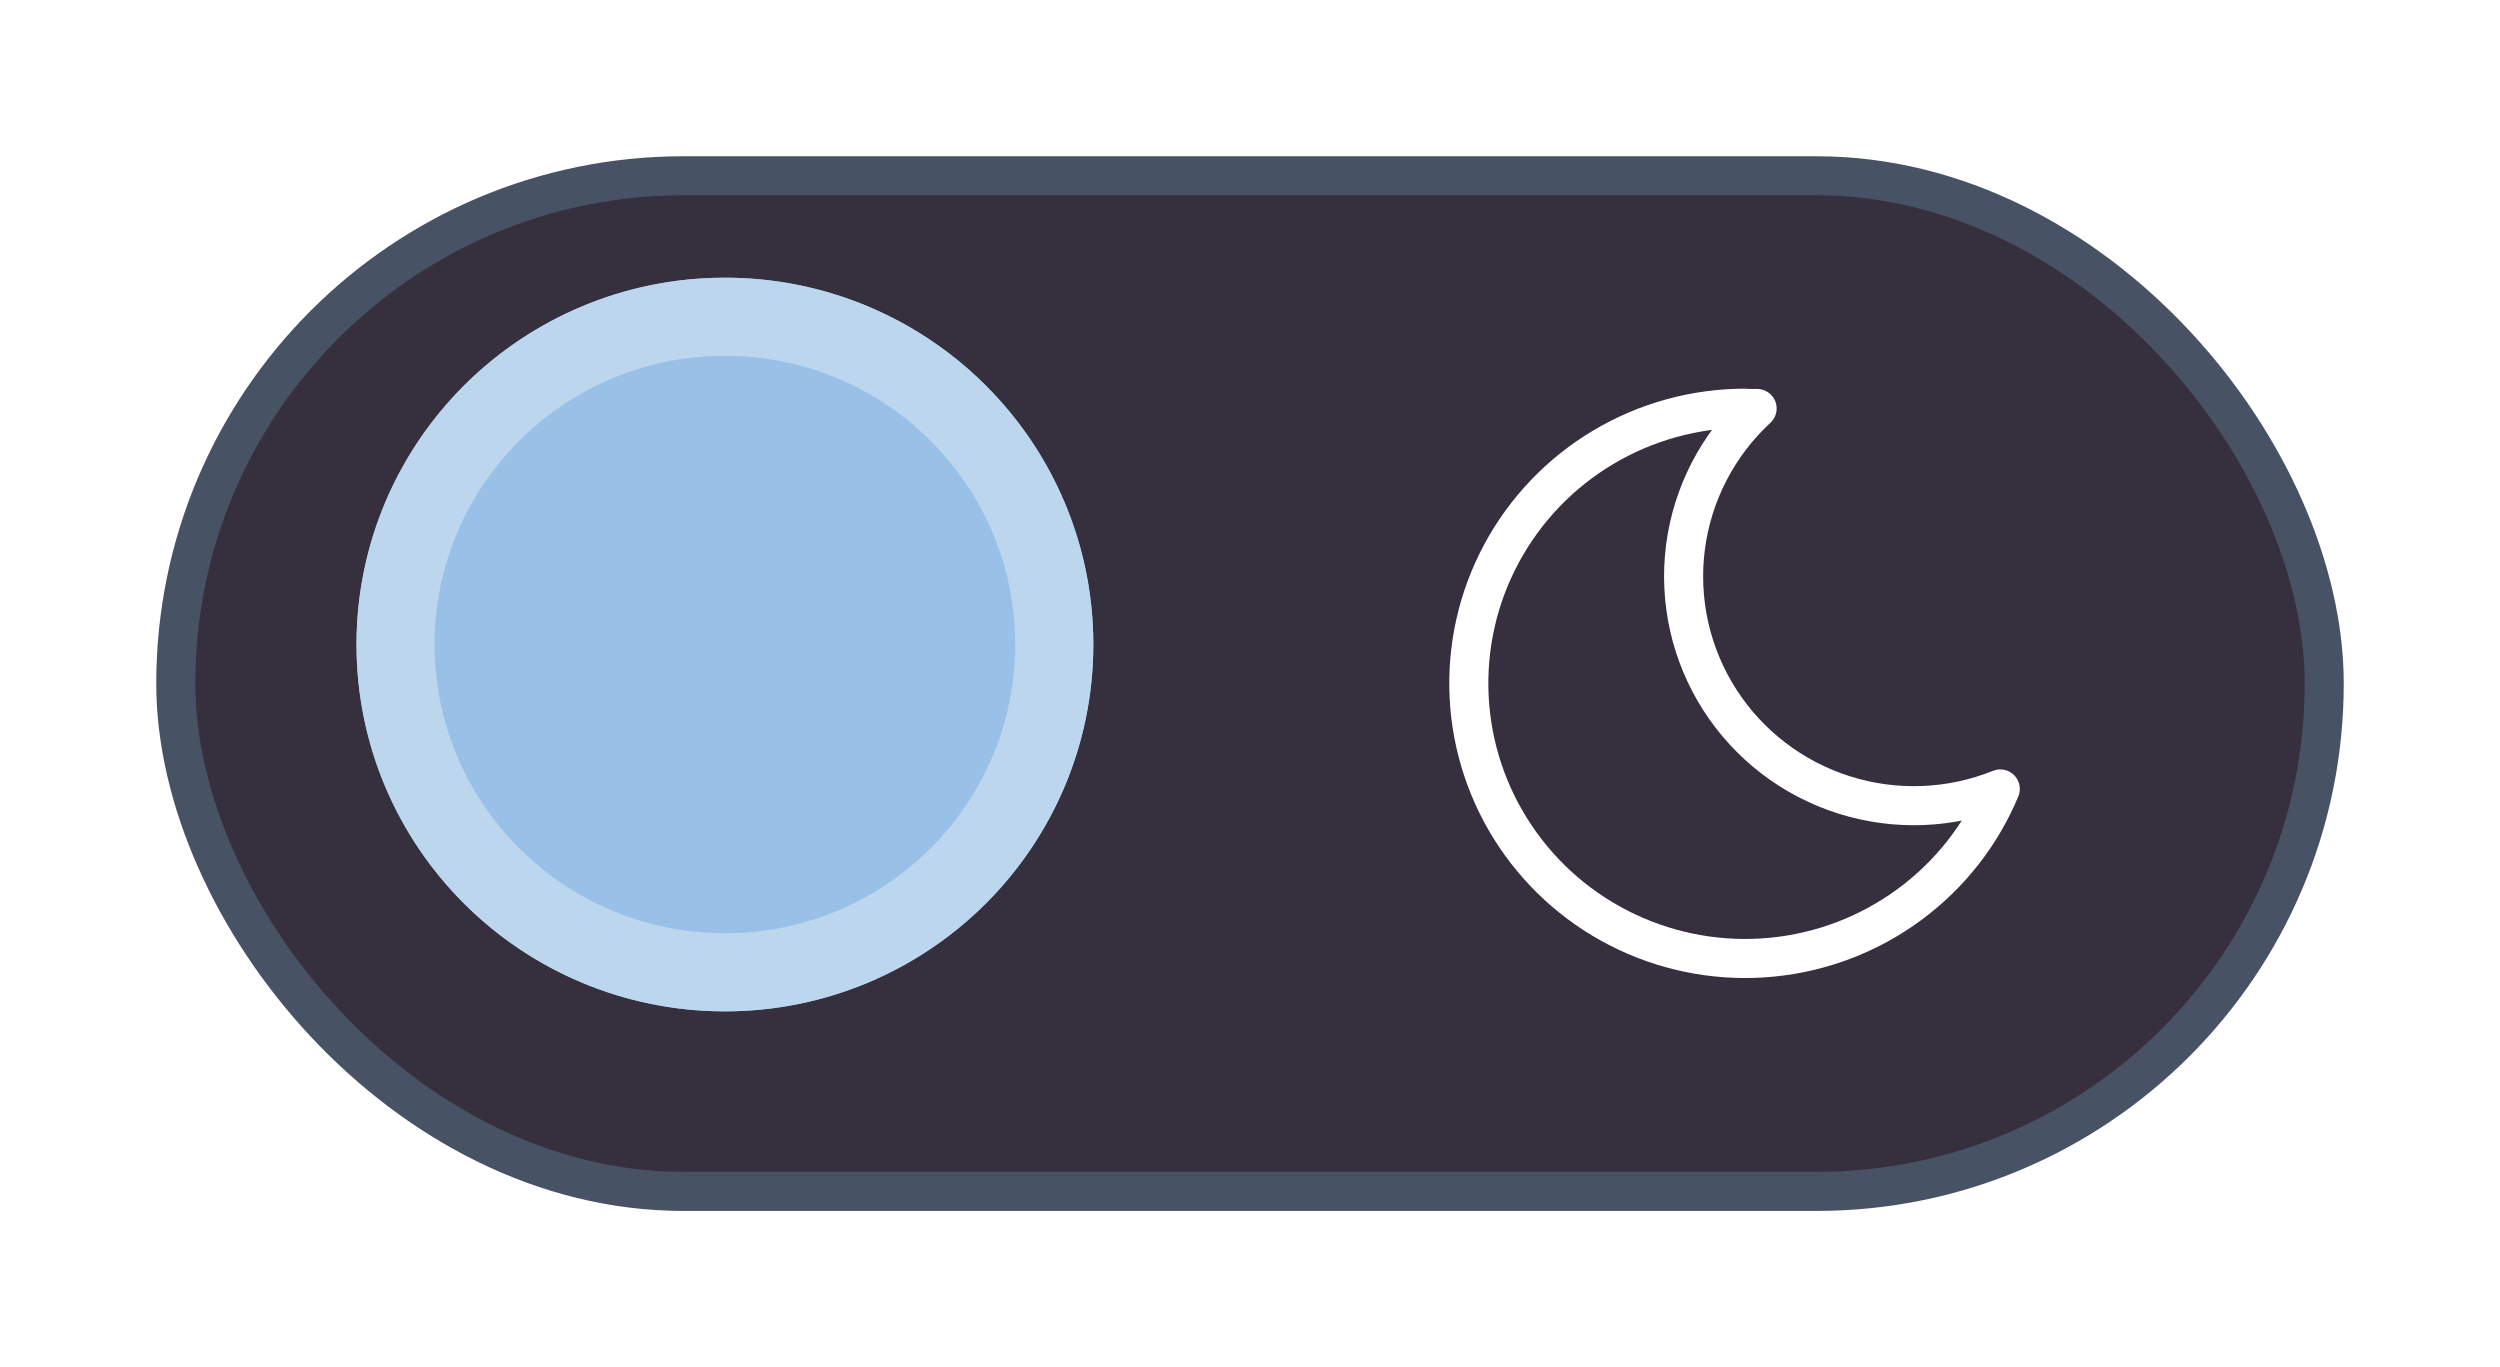 <svg width="64" height="35" viewBox="0 0 64 35" fill="none" xmlns="http://www.w3.org/2000/svg">
<g filter="url(#filter0_d_397_5274)">
<rect x="4.5" y="2.5" width="55" height="26" rx="13" fill="#352F3E" stroke="#475264"/>
<g filter="url(#filter1_d_397_5274)">
<ellipse cx="17.558" cy="15.5" rx="9.432" ry="9.391" fill="#99C1E7"/>
<path d="M25.989 15.5C25.989 20.13 22.218 23.891 17.558 23.891C12.897 23.891 9.126 20.13 9.126 15.5C9.126 10.87 12.897 7.109 17.558 7.109C22.218 7.109 25.989 10.87 25.989 15.5Z" stroke="#BCD6EE" stroke-width="2"/>
</g>
<path d="M44.673 8.457C44.777 8.457 44.88 8.457 44.982 8.457C43.973 9.391 43.324 10.648 43.148 12.009C42.973 13.37 43.282 14.75 44.022 15.908C44.762 17.066 45.886 17.929 47.199 18.347C48.511 18.765 49.93 18.712 51.207 18.197C50.716 19.375 49.913 20.397 48.883 21.155C47.854 21.914 46.637 22.38 45.363 22.504C44.088 22.628 42.804 22.405 41.647 21.859C40.489 21.313 39.503 20.465 38.792 19.404C38.081 18.344 37.672 17.111 37.61 15.838C37.547 14.564 37.833 13.297 38.437 12.173C39.041 11.049 39.94 10.108 41.038 9.453C42.137 8.797 43.393 8.451 44.673 8.45V8.457Z" stroke="white" stroke-linecap="round" stroke-linejoin="round"/>
</g>
<defs>
<filter id="filter0_d_397_5274" x="0" y="0" width="64" height="35" filterUnits="userSpaceOnUse" color-interpolation-filters="sRGB">
<feFlood flood-opacity="0" result="BackgroundImageFix"/>
<feColorMatrix in="SourceAlpha" type="matrix" values="0 0 0 0 0 0 0 0 0 0 0 0 0 0 0 0 0 0 127 0" result="hardAlpha"/>
<feOffset dy="2"/>
<feGaussianBlur stdDeviation="2"/>
<feColorMatrix type="matrix" values="0 0 0 0 0.6 0 0 0 0 0.757 0 0 0 0 0.906 0 0 0 0.1 0"/>
<feBlend mode="normal" in2="BackgroundImageFix" result="effect1_dropShadow_397_5274"/>
<feBlend mode="normal" in="SourceGraphic" in2="effect1_dropShadow_397_5274" result="shape"/>
</filter>
<filter id="filter1_d_397_5274" x="4.126" y="0.109" width="28.863" height="28.783" filterUnits="userSpaceOnUse" color-interpolation-filters="sRGB">
<feFlood flood-opacity="0" result="BackgroundImageFix"/>
<feColorMatrix in="SourceAlpha" type="matrix" values="0 0 0 0 0 0 0 0 0 0 0 0 0 0 0 0 0 0 127 0" result="hardAlpha"/>
<feOffset dx="1" dy="-1"/>
<feGaussianBlur stdDeviation="2.5"/>
<feComposite in2="hardAlpha" operator="out"/>
<feColorMatrix type="matrix" values="0 0 0 0 1 0 0 0 0 1 0 0 0 0 1 0 0 0 0.16 0"/>
<feBlend mode="normal" in2="BackgroundImageFix" result="effect1_dropShadow_397_5274"/>
<feBlend mode="normal" in="SourceGraphic" in2="effect1_dropShadow_397_5274" result="shape"/>
</filter>
</defs>
</svg>
